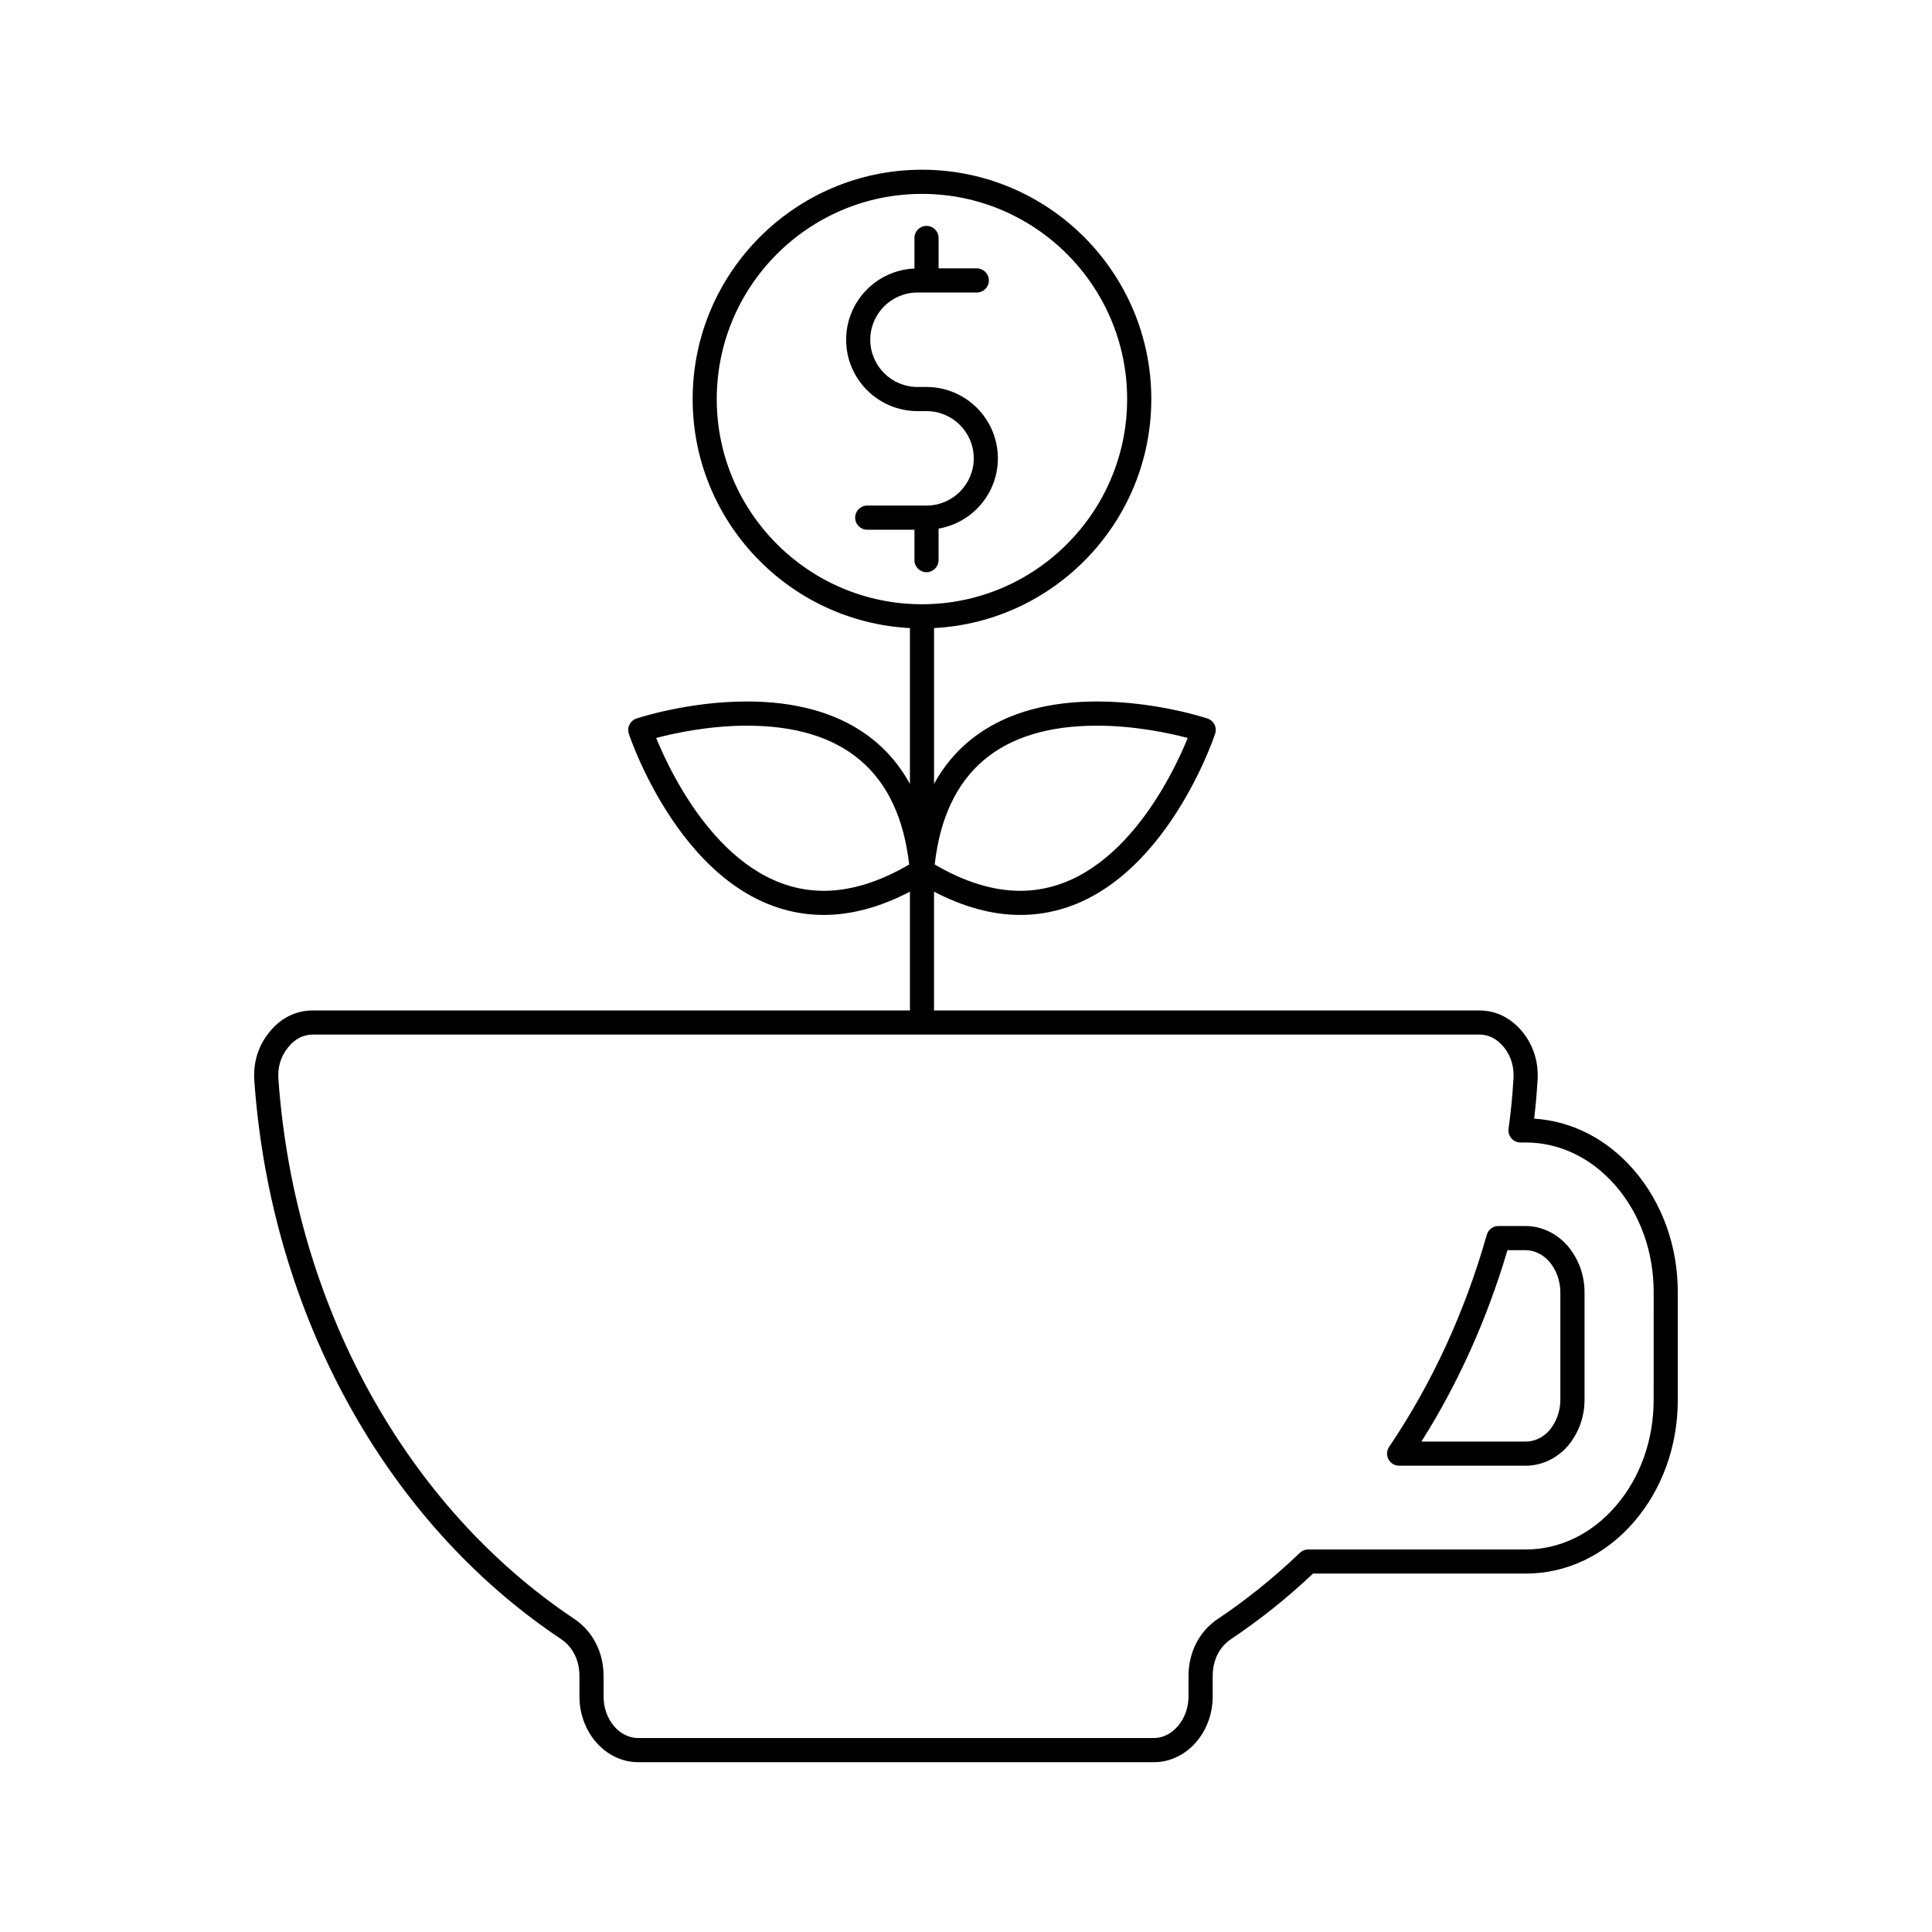 <?xml version="1.0" encoding="UTF-8"?>
<!-- The Best Svg Icon site in the world: iconSvg.co, Visit us! https://iconsvg.co -->
<svg fill="#000000" width="800px" height="800px" version="1.1" viewBox="144 144 512 512" xmlns="http://www.w3.org/2000/svg">
 <g>
  <path d="m576.97 454.04c-7.098-8.191-16.402-12.957-26.395-13.582 0.363-3.125 0.656-6.344 0.863-9.723 0.414-4.922-0.922-9.461-3.883-13.18-3.148-3.828-7.039-5.773-11.566-5.773l-144.46-0.004v-31.484c7.84 4.098 15.508 6.172 22.852 6.172 35.215 0 50.984-46.043 51.641-48.004 0.273-0.805 0.207-1.684-0.172-2.445-0.379-0.754-1.043-1.336-1.848-1.602-0.555-0.188-13.73-4.516-29.281-4.516-12.723 0-23.281 2.887-31.387 8.574-4.902 3.445-8.832 7.879-11.801 13.254v-41.281c32.031-1.672 57.574-28.254 57.574-60.695 0-33.512-27.262-60.773-60.773-60.773-33.512 0-60.773 27.266-60.773 60.773 0 32.441 25.547 59.02 57.582 60.695v41.289c-2.969-5.375-6.898-9.812-11.805-13.262-8.105-5.688-18.668-8.574-31.383-8.574-15.559 0-28.727 4.328-29.281 4.516-0.805 0.266-1.473 0.848-1.848 1.602-0.383 0.762-0.441 1.637-0.176 2.445 0.656 1.961 16.426 47.996 51.641 48.004h0.004c7.344 0 15.008-2.074 22.848-6.172v31.484h-158.2c-4.551 0-8.559 2.004-11.574 5.773-2.996 3.668-4.363 8.223-3.949 13.133 4.422 61.531 34.844 116.77 81.328 147.73 3.102 2.137 4.812 5.602 4.812 9.766v5.394c0 9.609 6.996 17.426 15.598 17.426h136.62c8.602 0 15.598-7.82 15.598-17.426v-5.394c0-4.156 1.707-7.629 4.769-9.738 7.648-5.109 14.984-10.965 21.82-17.422h56.359c10.844 0 21.02-4.848 28.652-13.652 7.516-8.688 11.656-20.176 11.656-32.359v-28.605c-0.004-12.184-4.152-23.68-11.668-32.363zm-142.25-117.73c10.125 0 19.367 2.023 24.043 3.258-4.07 9.992-18.609 40.508-44.387 40.508-7.148 0-14.766-2.344-22.672-6.977 2.777-24.418 17.234-36.789 43.016-36.789zm-72.438 43.766c-25.73 0-40.305-30.516-44.387-40.508 4.68-1.234 13.914-3.258 24.043-3.258 25.773 0 40.234 12.379 43.004 36.789-7.898 4.629-15.516 6.977-22.66 6.977zm-28.336-130.32c0-29.988 24.395-54.375 54.383-54.375 29.988 0 54.375 24.395 54.375 54.375 0 29.977-24.383 54.367-54.355 54.375h-0.02-0.02c-29.977-0.004-54.363-24.395-54.363-54.375zm248.29 265.26c0 10.645-3.586 20.652-10.102 28.172-6.394 7.379-14.852 11.441-23.816 11.441h-57.637c-0.828 0-1.617 0.316-2.211 0.891-6.832 6.555-14.191 12.48-21.914 17.633-4.82 3.316-7.586 8.793-7.586 15.027v5.394c0 5.981-4.211 11.027-9.195 11.027h-136.62c-5.074 0-9.199-4.949-9.199-11.027v-5.394c0-6.238-2.766-11.715-7.621-15.059-44.891-29.906-74.246-83.324-78.535-142.93-0.277-3.316 0.574-6.207 2.543-8.621 1.805-2.258 4.027-3.402 6.602-3.402h309.05c2.559 0 4.727 1.125 6.594 3.394 1.926 2.414 2.754 5.316 2.481 8.691-0.293 4.586-0.711 8.797-1.285 12.871-0.133 0.918 0.141 1.844 0.75 2.543 0.605 0.707 1.484 1.102 2.414 1.102h1.375c8.957 0 17.418 4.066 23.816 11.441 6.516 7.523 10.102 17.527 10.102 28.188z"/>
  <path d="m548.32 468.91h-7.234c-1.484 0-2.742 1.02-3.094 2.398-5.805 20.434-14.504 39.316-25.859 56.129-0.664 0.984-0.73 2.246-0.176 3.293 0.555 1.043 1.641 1.699 2.832 1.699h33.535c4.207 0 8.273-1.906 11.191-5.266 2.836-3.379 4.402-7.691 4.402-12.148v-28.605c0-4.465-1.566-8.781-4.438-12.203-2.938-3.367-6.996-5.297-11.16-5.297zm9.191 46.109c0 2.906-1.059 5.836-2.863 7.992-1.668 1.926-3.977 3.023-6.328 3.023h-27.629c9.754-15.457 17.406-32.48 22.801-50.719h4.828c2.309 0 4.613 1.133 6.293 3.059 1.84 2.195 2.898 5.129 2.898 8.047z"/>
  <path d="m389.53 295.64c1.77 0 3.199-1.43 3.199-3.199v-8.352c8.914-1.527 15.719-9.285 15.719-18.621 0-10.43-8.488-18.914-18.914-18.914h-2.387c-6.902 0-12.516-5.613-12.516-12.516 0-6.902 5.613-12.516 12.516-12.516h15.715c1.77 0 3.203-1.43 3.203-3.199s-1.438-3.199-3.203-3.199h-10.125v-8.062c0-1.77-1.43-3.199-3.199-3.199-1.77 0-3.199 1.43-3.199 3.199v8.102c-10.051 0.43-18.102 8.715-18.102 18.871 0 10.43 8.484 18.914 18.914 18.914h2.387c6.902 0 12.516 5.613 12.516 12.516 0 6.898-5.606 12.508-12.504 12.516h-0.012-0.016-15.699c-1.77 0-3.199 1.43-3.199 3.199 0 1.77 1.43 3.199 3.199 3.199h12.516v8.062c-0.008 1.77 1.422 3.199 3.191 3.199z"/>
 </g>
</svg>